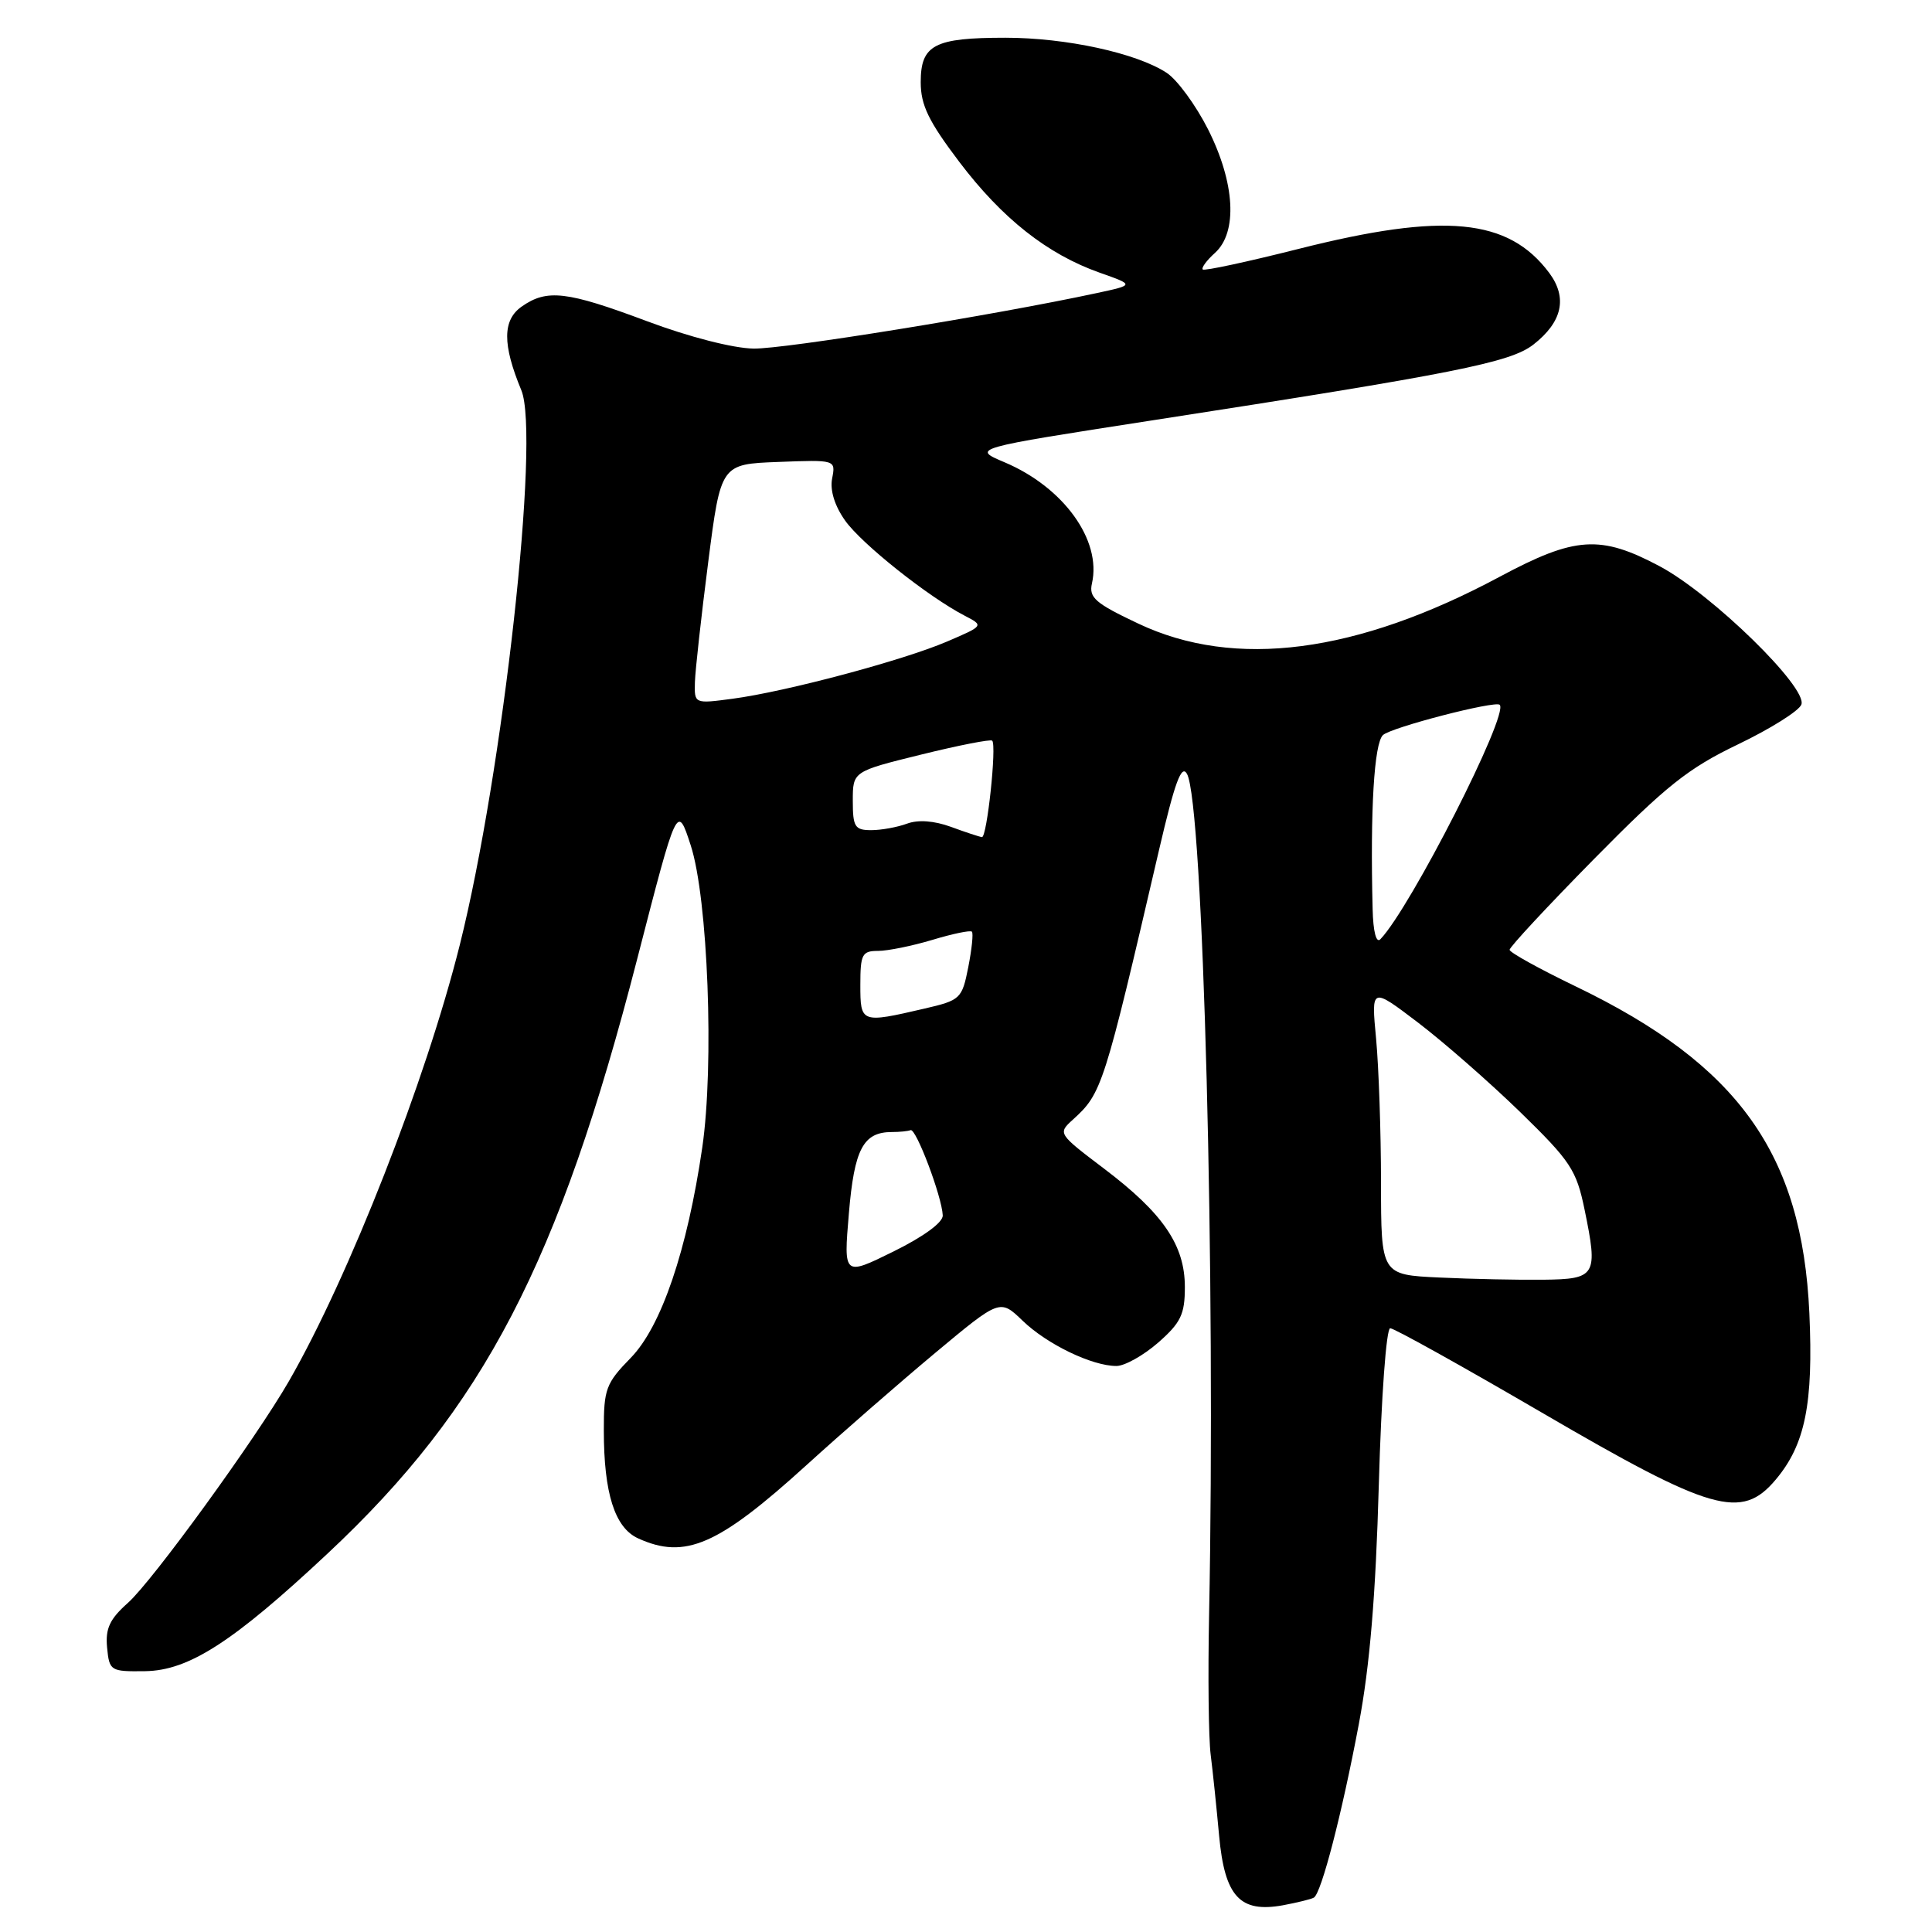 <?xml version="1.0" encoding="UTF-8" standalone="no"?>
<!DOCTYPE svg PUBLIC "-//W3C//DTD SVG 1.1//EN" "http://www.w3.org/Graphics/SVG/1.1/DTD/svg11.dtd" >
<svg xmlns="http://www.w3.org/2000/svg" xmlns:xlink="http://www.w3.org/1999/xlink" version="1.1" viewBox="0 0 256 256">
 <g >
 <path fill="currentColor"
d=" M 174.10 251.44 C 175.10 250.82 177.82 240.30 180.05 228.46 C 181.51 220.73 182.29 211.38 182.70 196.75 C 183.03 185.02 183.69 176.00 184.21 176.00 C 184.73 176.00 193.76 181.03 204.29 187.17 C 226.84 200.33 230.76 201.45 235.29 196.06 C 239.20 191.42 240.29 186.00 239.75 174.00 C 238.79 152.89 230.36 141.09 208.78 130.70 C 203.99 128.39 200.05 126.21 200.03 125.86 C 200.01 125.50 205.06 120.08 211.25 113.79 C 220.79 104.11 223.68 101.81 230.30 98.63 C 234.59 96.57 238.37 94.20 238.69 93.36 C 239.55 91.13 226.85 78.73 219.93 75.04 C 212.06 70.85 208.72 71.07 198.74 76.41 C 179.75 86.59 163.63 88.68 150.85 82.64 C 145.13 79.94 144.26 79.19 144.69 77.30 C 145.99 71.58 140.93 64.57 133.12 61.26 C 128.74 59.41 128.74 59.41 152.62 55.71 C 192.82 49.49 200.12 48.04 203.18 45.66 C 207.02 42.66 207.73 39.46 205.28 36.16 C 199.87 28.92 191.39 28.10 172.07 32.98 C 165.30 34.69 159.58 35.92 159.37 35.71 C 159.16 35.49 159.89 34.50 160.99 33.51 C 164.02 30.77 163.65 24.23 160.07 17.13 C 158.45 13.93 155.99 10.57 154.59 9.65 C 150.60 7.03 141.25 5.00 133.22 5.00 C 123.79 5.00 122.00 5.94 122.00 10.89 C 122.00 13.93 123.04 16.07 127.11 21.45 C 132.79 28.95 138.78 33.68 145.71 36.13 C 150.33 37.76 150.33 37.76 145.30 38.84 C 131.62 41.78 103.97 46.25 99.86 46.19 C 97.15 46.15 91.30 44.65 85.73 42.56 C 75.10 38.58 72.48 38.27 69.13 40.62 C 66.58 42.41 66.56 45.64 69.08 51.71 C 71.59 57.78 66.65 102.34 60.92 125.22 C 56.42 143.19 46.25 169.16 38.29 183.00 C 33.91 190.61 20.21 209.49 16.96 212.38 C 14.53 214.54 13.95 215.79 14.19 218.31 C 14.49 221.41 14.63 221.50 19.22 221.44 C 25.01 221.36 30.87 217.59 43.41 205.85 C 64.09 186.51 74.05 167.38 84.45 127.00 C 89.73 106.50 89.73 106.50 91.52 112.00 C 93.81 119.02 94.65 141.14 93.05 152.08 C 91.06 165.68 87.63 175.77 83.58 179.92 C 80.28 183.30 80.00 184.05 80.01 189.54 C 80.01 197.87 81.46 202.43 84.55 203.84 C 90.78 206.68 95.15 204.78 106.88 194.12 C 111.49 189.93 119.14 183.26 123.88 179.30 C 132.50 172.11 132.50 172.11 135.50 175.00 C 138.73 178.12 144.70 181.00 147.93 181.00 C 149.03 181.00 151.52 179.60 153.47 177.90 C 156.47 175.26 157.00 174.16 157.00 170.54 C 157.00 165.00 154.12 160.77 146.28 154.84 C 140.18 150.22 140.15 150.18 142.17 148.35 C 146.02 144.86 146.27 144.06 153.57 112.66 C 155.66 103.67 156.55 101.24 157.28 102.54 C 159.44 106.40 161.10 169.55 160.21 214.00 C 160.05 221.97 160.14 230.30 160.42 232.50 C 160.70 234.70 161.20 239.54 161.54 243.25 C 162.28 251.30 164.29 253.49 169.99 252.46 C 171.91 252.10 173.76 251.65 174.10 251.44 Z  M 190.75 169.28 C 183.00 168.92 183.00 168.92 182.99 156.71 C 182.99 149.99 182.69 141.41 182.34 137.64 C 181.69 130.78 181.69 130.78 187.90 135.50 C 191.31 138.10 197.41 143.44 201.44 147.36 C 208.11 153.86 208.88 155.02 209.96 160.26 C 211.77 169.04 211.50 169.49 204.49 169.57 C 201.20 169.61 195.01 169.48 190.75 169.28 Z  M 112.48 160.79 C 113.20 152.24 114.38 150.00 118.19 150.00 C 119.19 150.00 120.30 149.89 120.66 149.75 C 121.38 149.48 124.80 158.52 124.92 161.04 C 124.97 161.97 122.40 163.85 118.39 165.83 C 111.78 169.09 111.78 169.09 112.48 160.79 Z  M 114.00 130.50 C 114.00 126.45 114.23 126.00 116.34 126.00 C 117.63 126.00 120.87 125.34 123.54 124.54 C 126.22 123.73 128.57 123.24 128.78 123.45 C 128.99 123.65 128.77 125.77 128.30 128.16 C 127.47 132.35 127.27 132.54 122.47 133.65 C 114.08 135.60 114.00 135.57 114.00 130.50 Z  M 181.88 120.45 C 181.55 107.29 182.08 98.50 183.25 97.40 C 184.34 96.38 198.13 92.81 198.72 93.39 C 199.98 94.62 186.90 120.29 182.91 124.45 C 182.36 125.03 181.95 123.46 181.88 120.45 Z  M 126.00 109.56 C 123.77 108.75 121.66 108.59 120.18 109.14 C 118.91 109.61 116.77 110.00 115.43 110.00 C 113.27 110.00 113.00 109.56 113.00 106.11 C 113.00 102.22 113.00 102.22 122.04 99.99 C 127.02 98.76 131.26 97.93 131.47 98.14 C 132.09 98.75 130.78 111.01 130.11 110.92 C 129.78 110.88 127.92 110.27 126.00 109.56 Z  M 92.08 90.38 C 92.13 88.80 92.92 81.65 93.84 74.50 C 95.51 61.50 95.51 61.50 103.12 61.21 C 110.74 60.92 110.74 60.92 110.26 63.41 C 109.96 64.98 110.60 67.03 111.99 68.99 C 114.19 72.08 122.98 79.07 127.82 81.58 C 130.38 82.91 130.38 82.91 125.46 85.02 C 119.61 87.52 104.14 91.65 97.05 92.59 C 92.00 93.26 92.00 93.26 92.08 90.38 Z "/>
</g>
</svg>